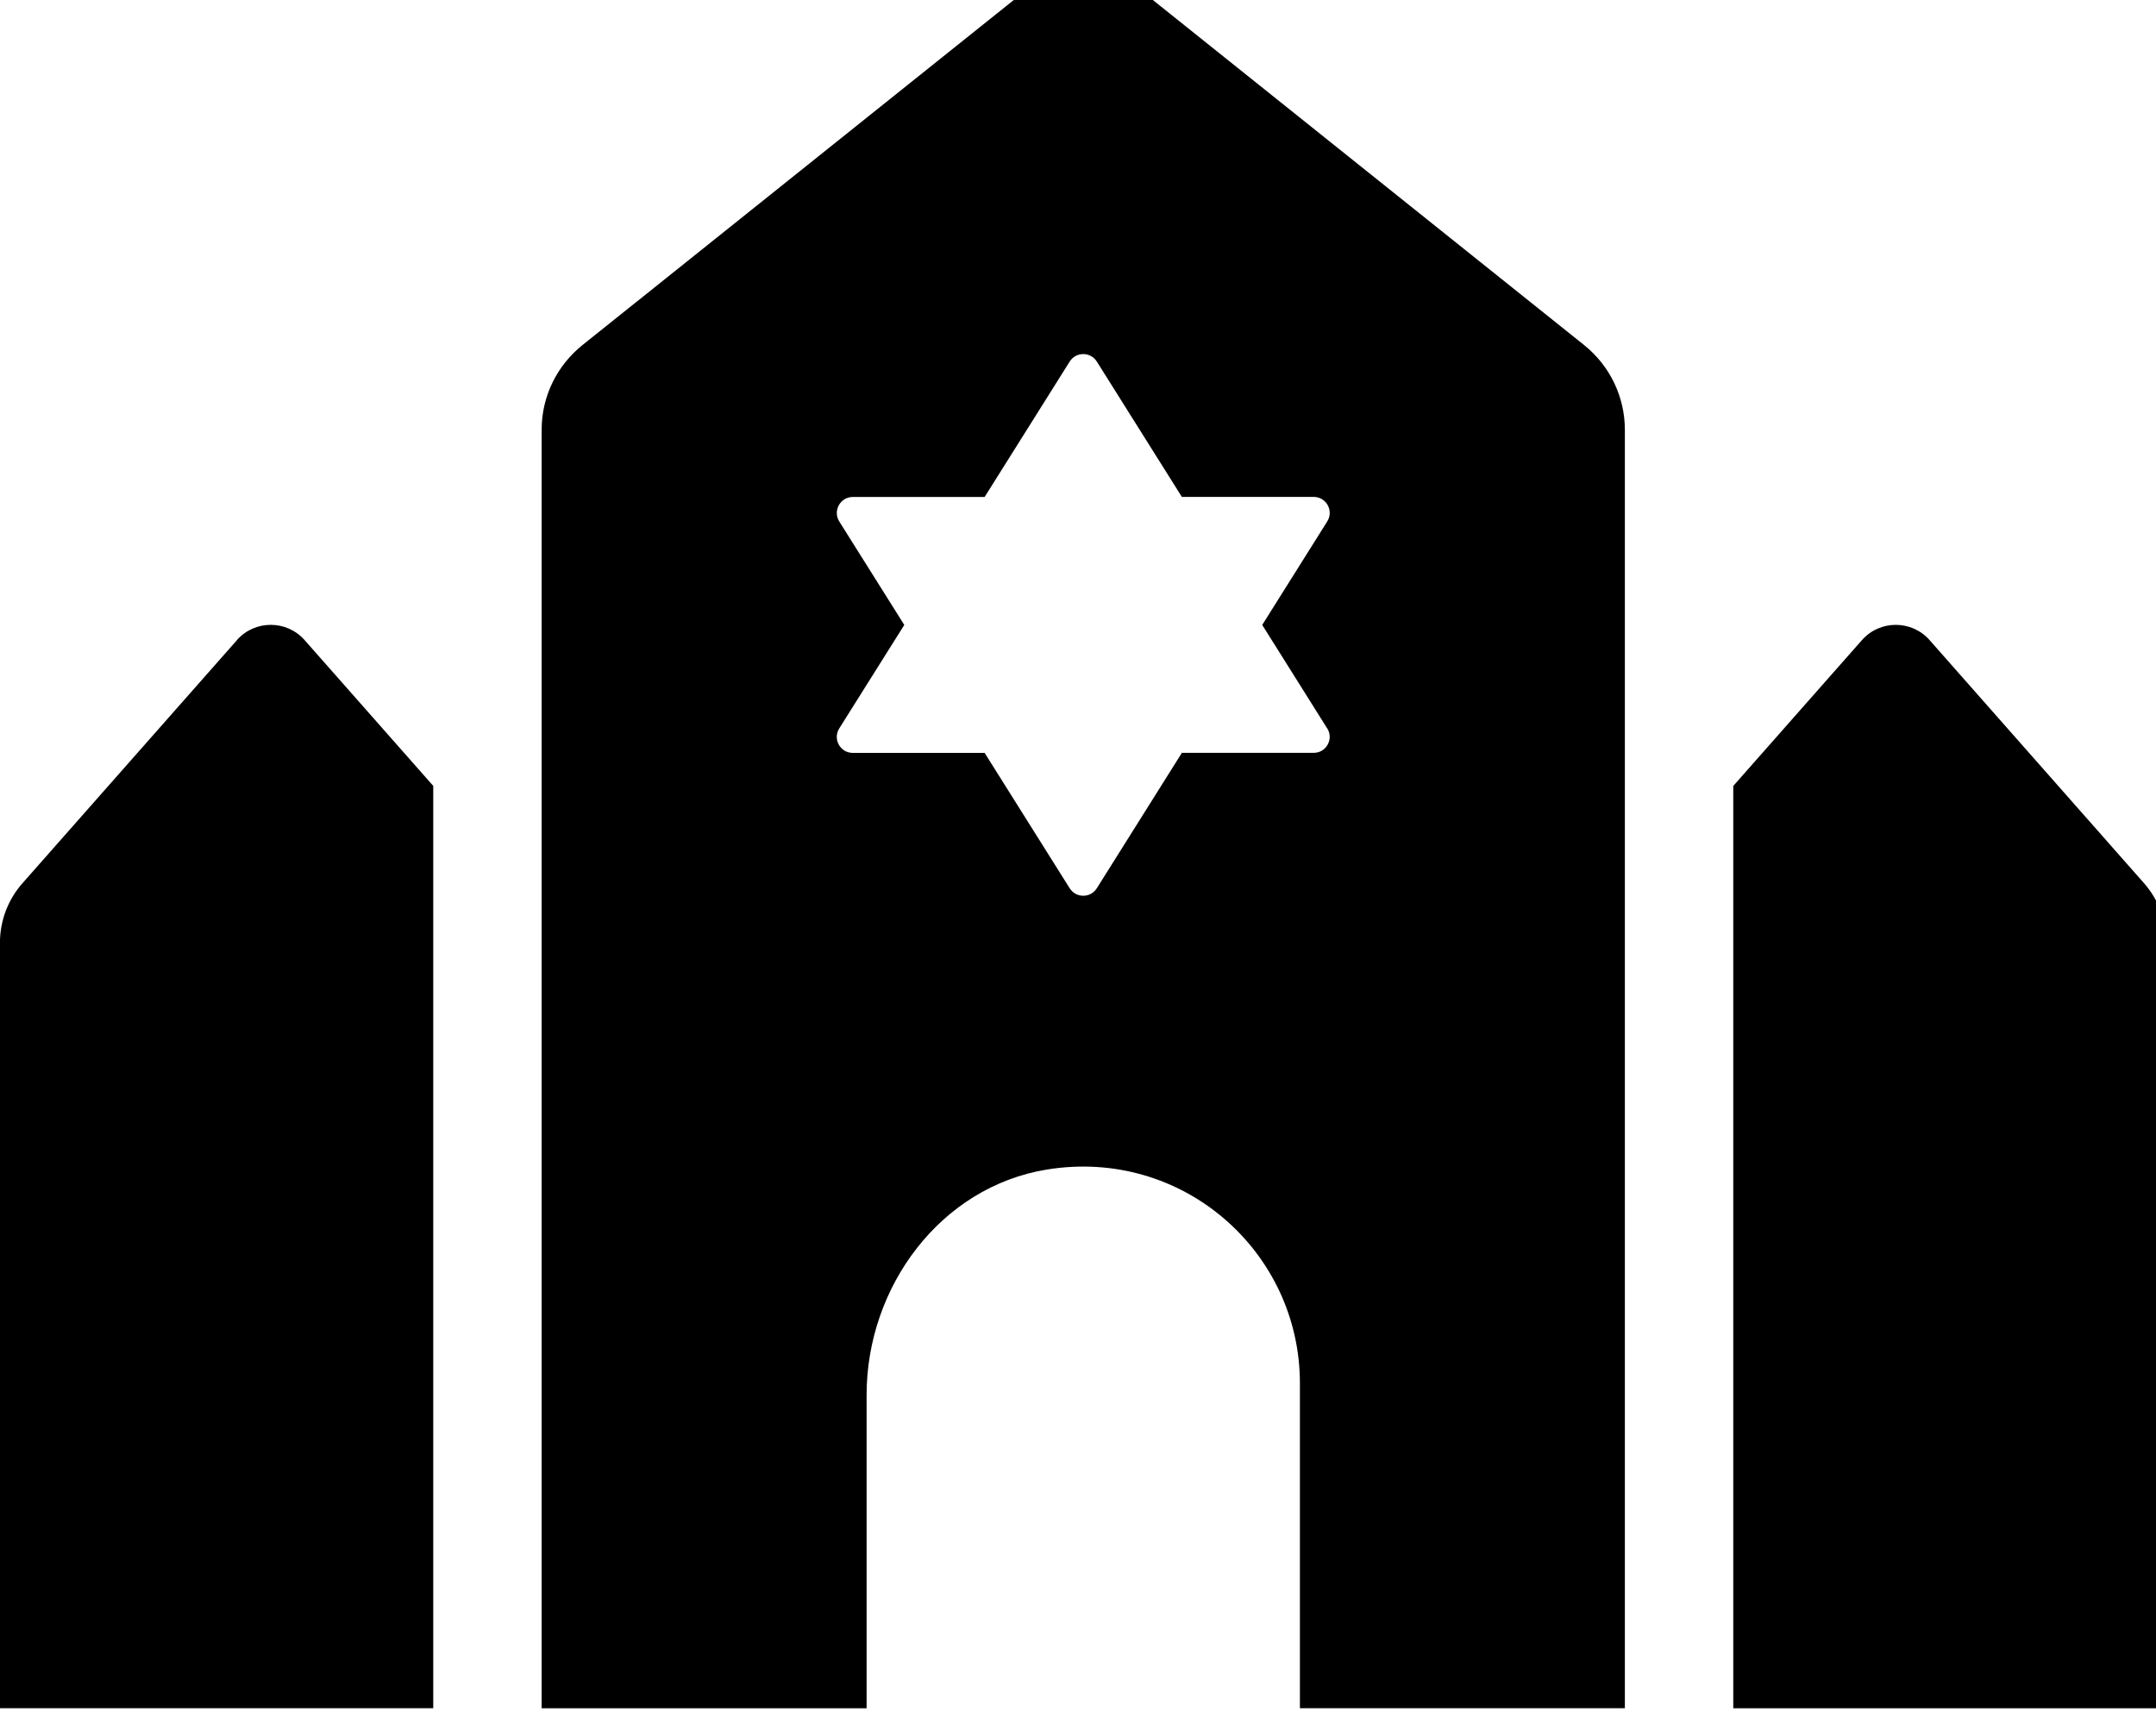 <!-- Generated by IcoMoon.io -->
<svg version="1.1" xmlns="http://www.w3.org/2000/svg" width="40" height="32" viewBox="0 0 40 32">
<title>synagogue</title>
<path d="M4.396 11.875l-3.978 4.508c-0.26 0.294-0.419 0.682-0.419 1.107 0 0 0 0 0 0v-0 14.199h8.039v-17.11l-2.387-2.705c-0.333-0.377-0.923-0.377-1.256 0zM39.777 16.383l-3.977-4.508c-0.333-0.378-0.923-0.378-1.256 0l-2.387 2.705v17.11h8.039v-14.199c0-0.408-0.149-0.802-0.419-1.108zM21.353-0.027c-0.734-0.587-1.777-0.587-2.511 0l-8.039 6.431c-0.461 0.372-0.754 0.936-0.754 1.57v0 23.716h6.029v-5.814c0-2.002 1.368-3.858 3.344-4.18 2.518-0.41 4.695 1.523 4.695 3.964v6.029h6.029v-23.716c0-0.61-0.278-1.188-0.754-1.57l-8.039-6.431zM24.624 13.511c0.124 0.198-0.018 0.455-0.251 0.455h-2.446l-1.578 2.512c-0.116 0.185-0.386 0.185-0.503 0l-1.578-2.511h-2.446c-0.234 0-0.376-0.257-0.251-0.455l1.206-1.919-1.206-1.919c-0.124-0.198 0.018-0.455 0.251-0.455h2.446l1.578-2.512c0.116-0.185 0.386-0.185 0.503 0l1.578 2.511h2.446c0.233 0 0.376 0.257 0.251 0.455l-1.206 1.92 1.205 1.919z"></path>
</svg>
